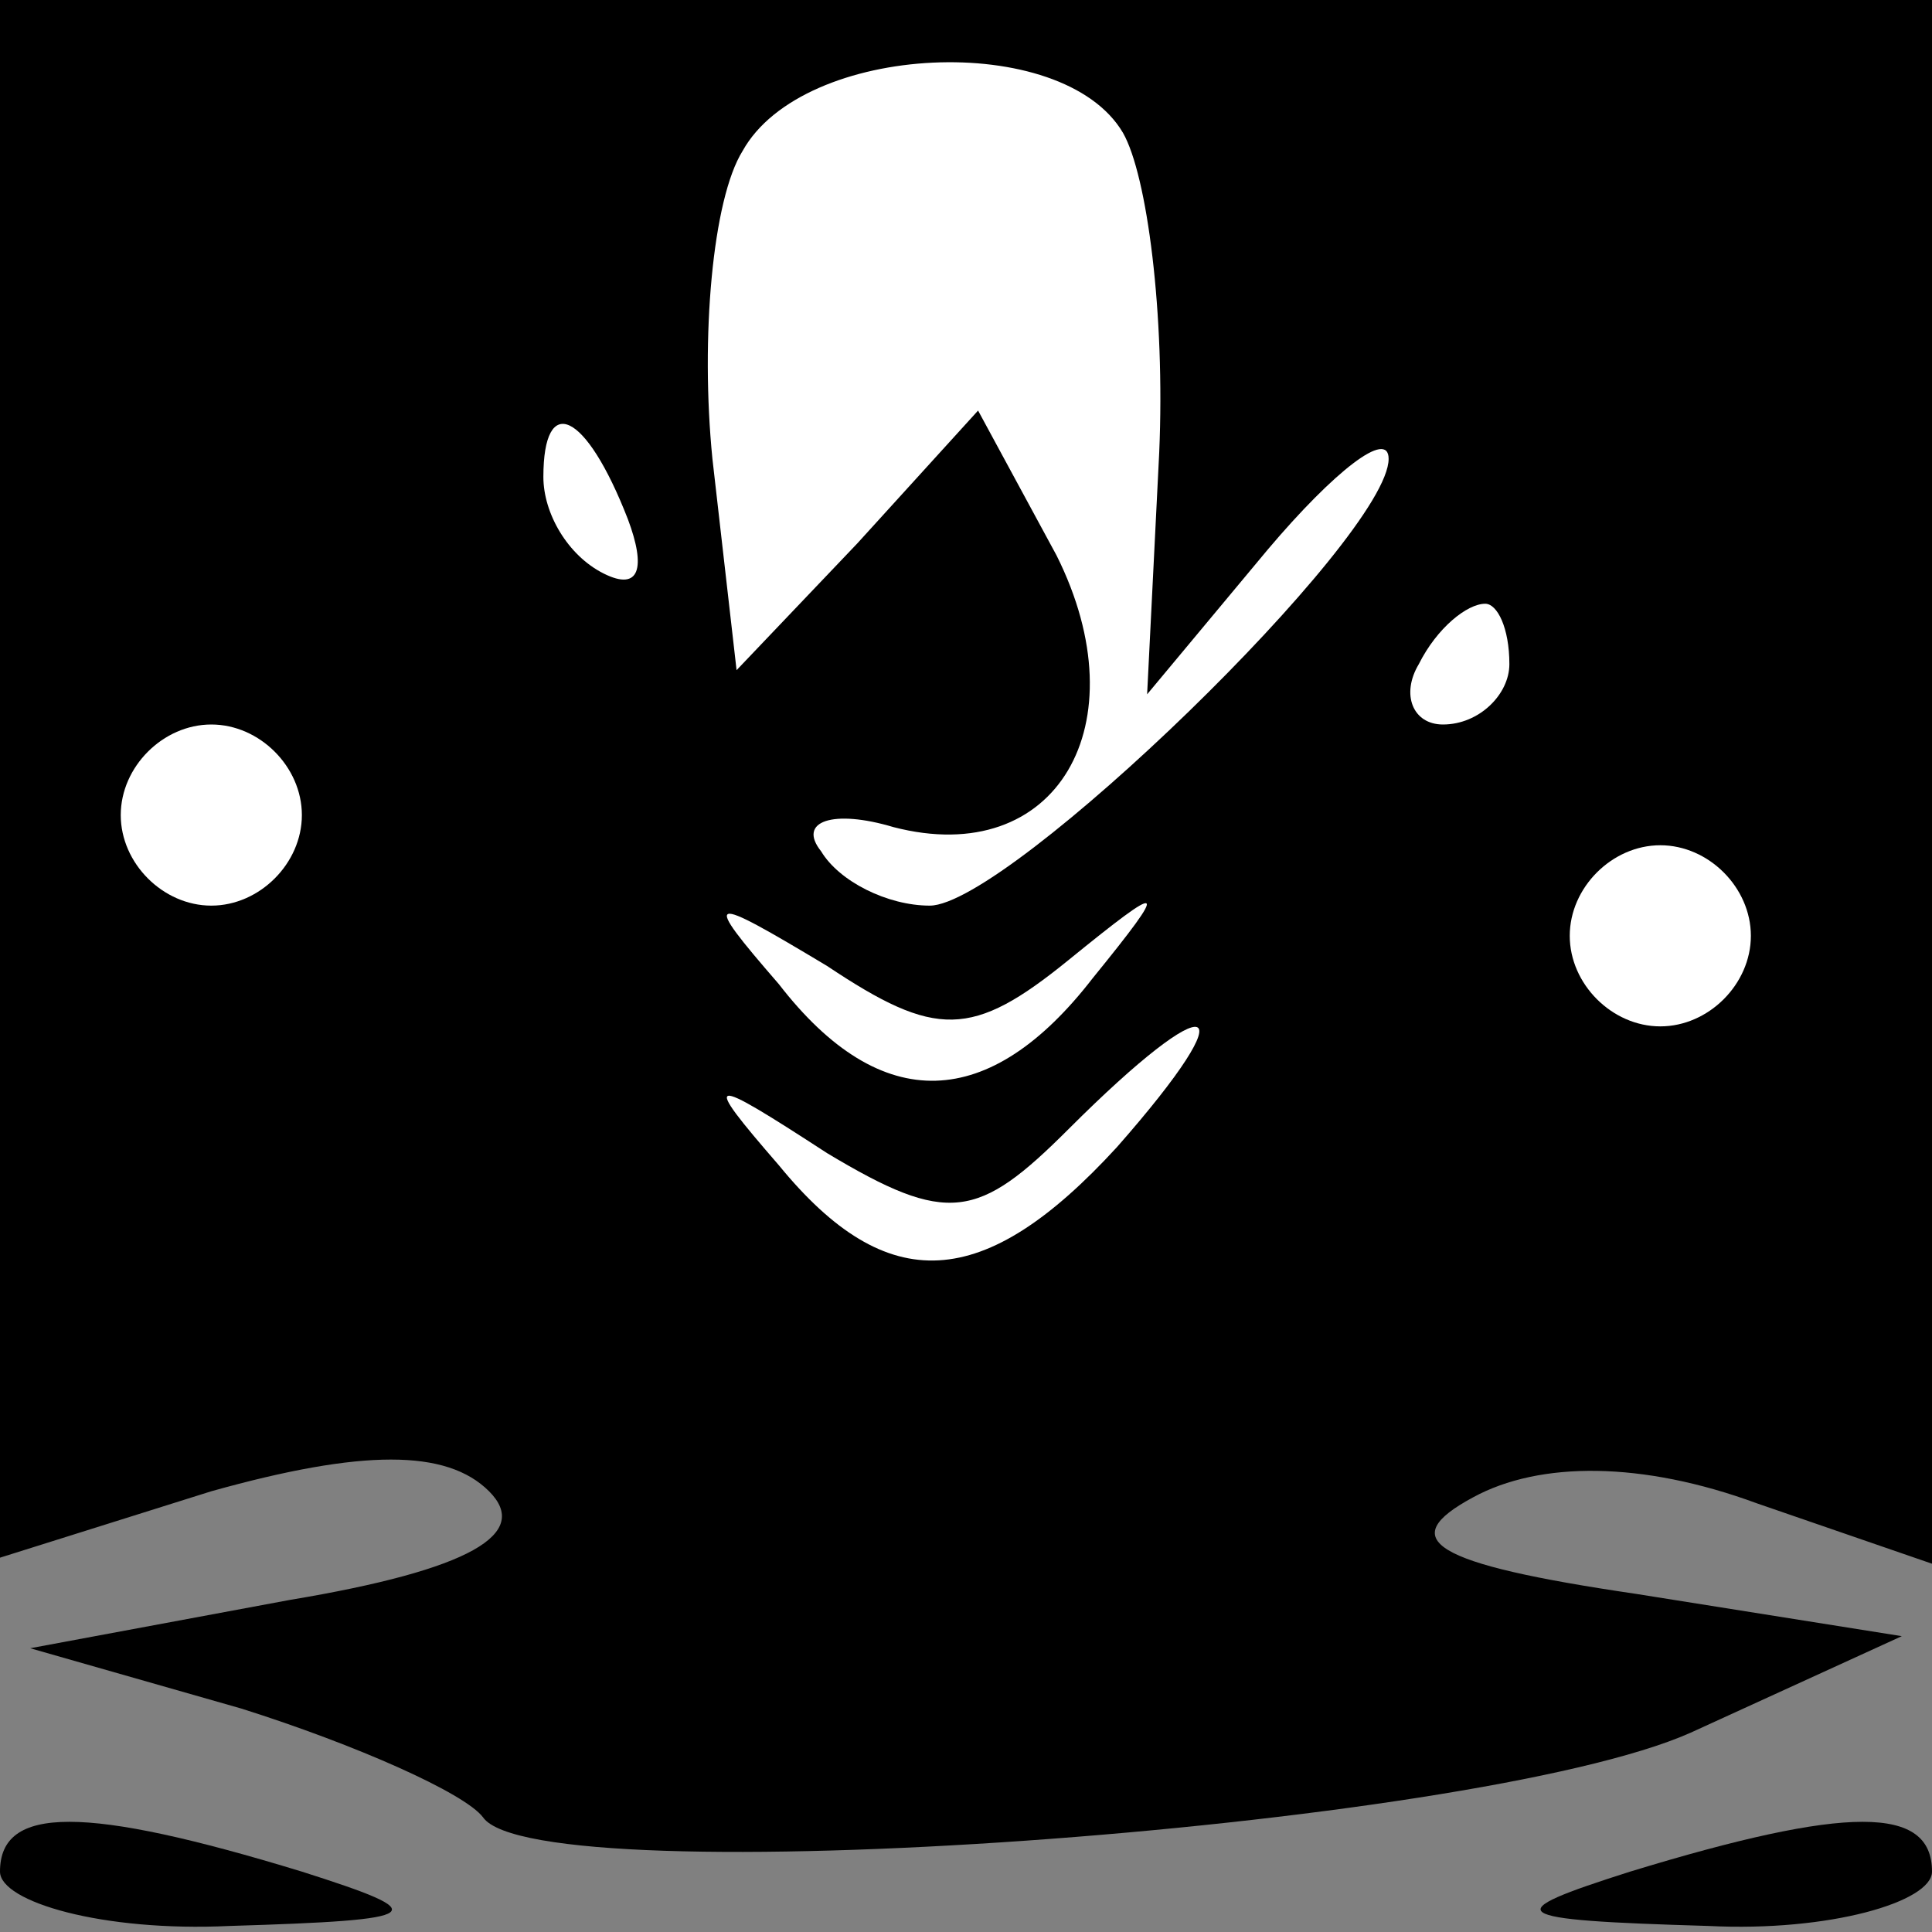 <?xml version="1.0" standalone="no"?>
<!DOCTYPE svg PUBLIC "-//W3C//DTD SVG 20010904//EN"
 "http://www.w3.org/TR/2001/REC-SVG-20010904/DTD/svg10.dtd">
<svg version="1.0" xmlns="http://www.w3.org/2000/svg"
 width="32pt" height="32pt" viewBox="0 0 32 32"
 preserveAspectRatio="xMidYMid meet">
<rect x="0" y="0" width="32" height="32" fill="#808080" stroke="none"/>
<g transform="translate(0,32) scale(0.1,-0.1)"
fill="#000000" stroke="none">
<path fill="#000000" stroke="none" d="M0 191 l0 -129 35 11 c25 7 39 7 46 0
7 -7 -3 -13 -33 -18 l-43 -8 35 -10 c19 -6 37 -14 40 -18 9 -13 164 -2 200 14
l35 16 -44 7 c-34 5 -40 9 -27 16 11 6 28 6 47 -1 l29 -10 0 130 0 129 -160 0
-160 0 0 -129z"/>
<path fill="#ffffff" stroke="none" d="M186 298 c4 -7 7 -30 6 -53 l-2 -40 20
24 c11 13 20 20 20 15 0 -13 -63 -74 -76 -74 -7 0 -15 4 -18 9 -4 5 2 7 12 4
27 -7 41 17 27 45 l-13 24 -20 -22 -20 -21 -4 35 c-2 20 0 43 5 51 10 18 53
20 63 3z"/>
<path fill="#ffffff" stroke="none" d="M104 234 c3 -8 2 -12 -4 -9 -6 3 -10
10 -10 16 0 14 7 11 14 -7z"/>
<path fill="#ffffff" stroke="none" d="M250 210 c0 -5 -5 -10 -11 -10 -5 0 -7
5 -4 10 3 6 8 10 11 10 2 0 4 -4 4 -10z"/>
<path fill="#ffffff" stroke="none" d="M50 185 c0 -8 -7 -15 -15 -15 -8 0 -15
7 -15 15 0 8 7 15 15 15 8 0 15 -7 15 -15z"/>
<path fill="#ffffff" stroke="none" d="M290 165 c0 -8 -7 -15 -15 -15 -8 0
-15 7 -15 15 0 8 7 15 15 15 8 0 15 -7 15 -15z"/>
<path fill="#ffffff" stroke="none" d="M177 161 c16 13 17 13 4 -3 -17 -22
-35 -23 -52 -1 -13 15 -12 15 8 3 18 -12 24 -12 40 1z"/>
<path fill="#ffffff" stroke="none" d="M185 130 c-22 -24 -38 -25 -56 -3 -13
15 -12 15 8 2 20 -12 25 -11 40 4 24 24 30 22 8 -3z"/>
<path fill="#000000" stroke="none" d="M0 10 c0 -5 17 -10 38 -9 33 1 34 2 12
9 -36 11 -50 11 -50 0z"/>
<path fill="#000000" stroke="none" d="M270 10 c-22 -7 -21 -8 13 -9 20 -1 37
4 37 9 0 11 -14 11 -50 0z"/>
</g>
</svg>
